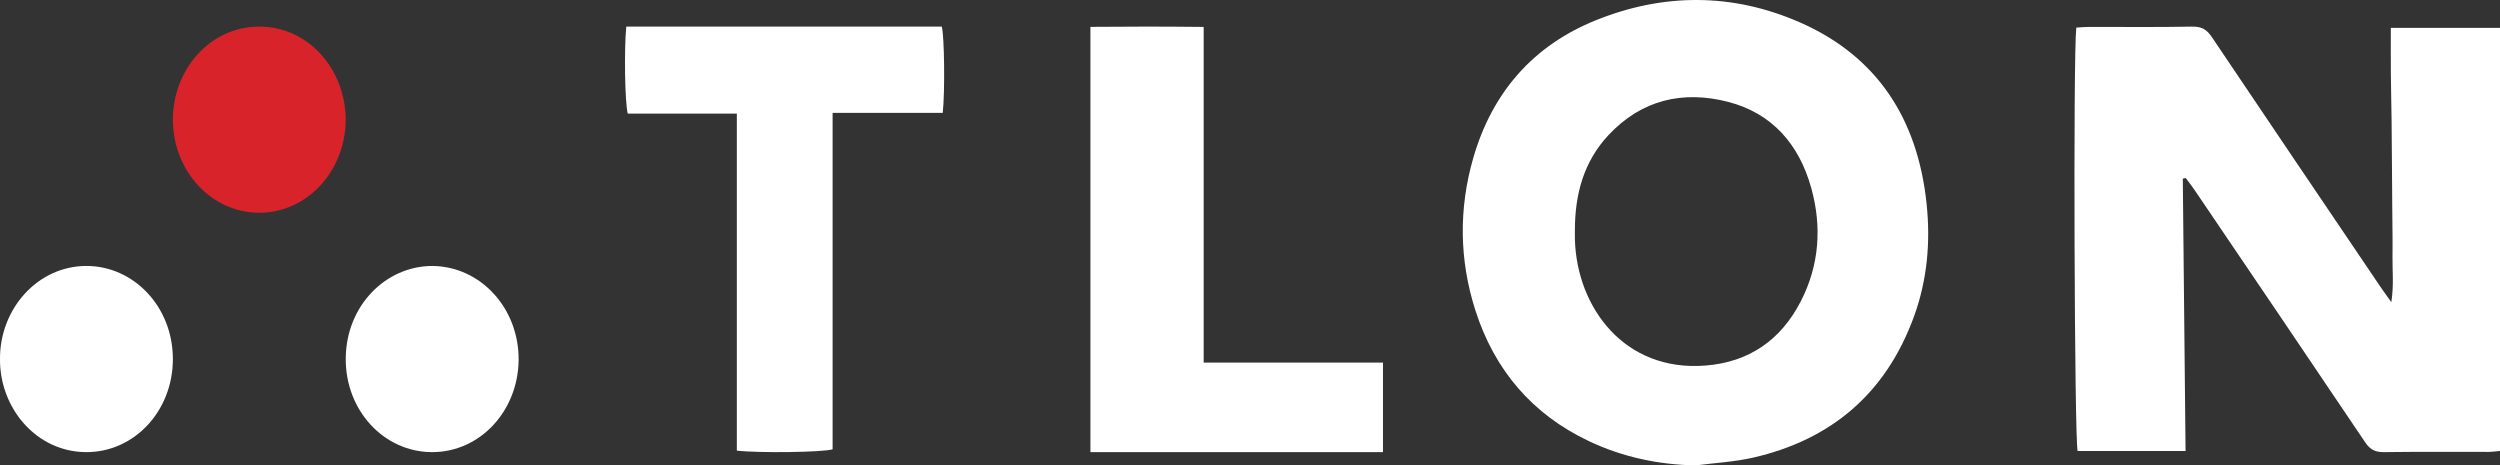 <?xml version="1.0" encoding="UTF-8"?>
<svg width="188px" height="35px" viewBox="0 0 188 35" version="1.1" xmlns="http://www.w3.org/2000/svg" xmlns:xlink="http://www.w3.org/1999/xlink">
    <rect x="0" y="0" width="188" height="35" fill="#333333" stroke="none"/>
    <!-- Generator: Sketch 51.2 (57519) - http://www.bohemiancoding.com/sketch -->
    <title>Group</title>
    <desc>Created with Sketch.</desc>
    <defs></defs>
    <g id="Page-1" stroke="none" stroke-width="1" fill="none" fill-rule="evenodd">
        <g id="Group">
            <path d="M32.508,20 C36.142,20.029 39.038,23.18 39,27.083 C38.963,30.859 36.136,34.012 32.48,34 C28.871,33.988 25.974,30.875 26,26.961 C26.026,22.961 29.028,20.007 32.508,20" id="Fill-3" fill="#FFFFFF"></path>
            <path d="M0,26.991 C-0.02,23.245 2.809,20.015 6.475,20 C10.03,19.985 13.009,23.045 13,27.022 C12.991,30.911 10.097,34.011 6.484,34 C2.715,33.989 -0.034,30.663 0,26.991" id="Fill-4" fill="#FFFFFF"></path>
            <path d="M26,8.997 C25.97,12.926 23.052,15.995 19.506,16 C15.918,16.006 13.01,12.873 13,9.016 C12.99,5.306 15.723,2.014 19.476,2 C23.153,1.987 25.968,5.155 26,8.997" id="Fill-6" fill="#D8232A"></path>
            <path d="M118.433,17.317 C118.433,17.563 118.425,17.809 118.434,18.055 C118.594,23.099 122.13,27.974 128.255,27.49 C131.507,27.234 133.917,25.592 135.429,22.64 C136.813,19.941 137.017,17.052 136.206,14.137 C135.284,10.819 133.229,8.503 129.952,7.66 C126.561,6.788 123.45,7.489 120.947,10.172 C119.096,12.157 118.429,14.62 118.433,17.317 Z M127.505,35 C124.685,34.938 122.006,34.372 119.463,33.163 C115.244,31.159 112.389,27.85 110.94,23.312 C109.736,19.539 109.692,15.689 110.788,11.884 C112.217,6.921 115.32,3.422 119.976,1.536 C125.066,-0.524 130.24,-0.54 135.293,1.657 C141.127,4.196 144.216,8.899 144.883,15.353 C145.181,18.23 144.924,21.057 143.944,23.766 C141.826,29.614 137.677,33.073 131.842,34.412 C130.424,34.737 128.952,34.81 127.505,35 Z" id="Fill-7" fill="#FFFFFF"></path>
            <path d="M164.147,13.436 C164.216,20.24 164.284,27.042 164.354,33.915 C161.598,33.915 158.922,33.915 156.238,33.915 C156.001,33.219 155.895,4.183 156.137,2.076 C156.445,2.059 156.768,2.023 157.092,2.023 C159.676,2.02 162.26,2.053 164.841,2.001 C165.597,1.985 165.968,2.248 166.338,2.799 C170.558,9.082 174.805,15.35 179.046,21.622 C179.259,21.936 179.487,22.245 179.828,22.726 C180.025,21.45 179.902,20.348 179.916,19.252 C179.932,18.092 179.907,16.932 179.899,15.771 C179.891,14.644 179.883,13.519 179.875,12.392 C179.866,11.265 179.861,10.139 179.847,9.012 C179.833,7.851 179.803,6.691 179.793,5.531 C179.783,4.409 179.791,3.289 179.791,2.095 C182.534,2.095 185.238,2.095 188,2.095 C188,12.699 188,23.27 188,33.911 C187.707,33.936 187.421,33.982 187.134,33.983 C184.514,33.989 181.893,33.964 179.274,34 C178.584,34.01 178.209,33.781 177.858,33.257 C173.594,26.919 169.304,20.594 165.018,14.268 C164.814,13.965 164.582,13.677 164.363,13.384 C164.291,13.4 164.219,13.419 164.147,13.436" id="Fill-8" fill="#FFFFFF"></path>
            <path d="M62.612,8.488 C62.612,17.05 62.612,25.426 62.612,33.787 C61.912,34.013 57.076,34.08 55.41,33.887 C55.41,25.477 55.41,17.053 55.41,8.544 C52.591,8.544 49.888,8.544 47.209,8.544 C46.989,7.755 46.928,3.693 47.097,2 C55,2 62.91,2 70.824,2 C71.013,2.691 71.07,6.839 70.895,8.488 C68.182,8.488 65.453,8.488 62.612,8.488" id="Fill-9" fill="#FFFFFF"></path>
            <path d="M104,27.266 C104,29.569 104,31.747 104,34 C96.678,34 89.369,34 82,34 C82,23.363 82,12.761 82,2.02 C84.812,1.992 87.614,1.993 90.516,2.025 C90.516,10.448 90.516,18.793 90.516,27.266 C95.055,27.266 99.5,27.266 104,27.266" id="Fill-10" fill="#FFFFFF"></path>
        </g>
    </g>
</svg>

